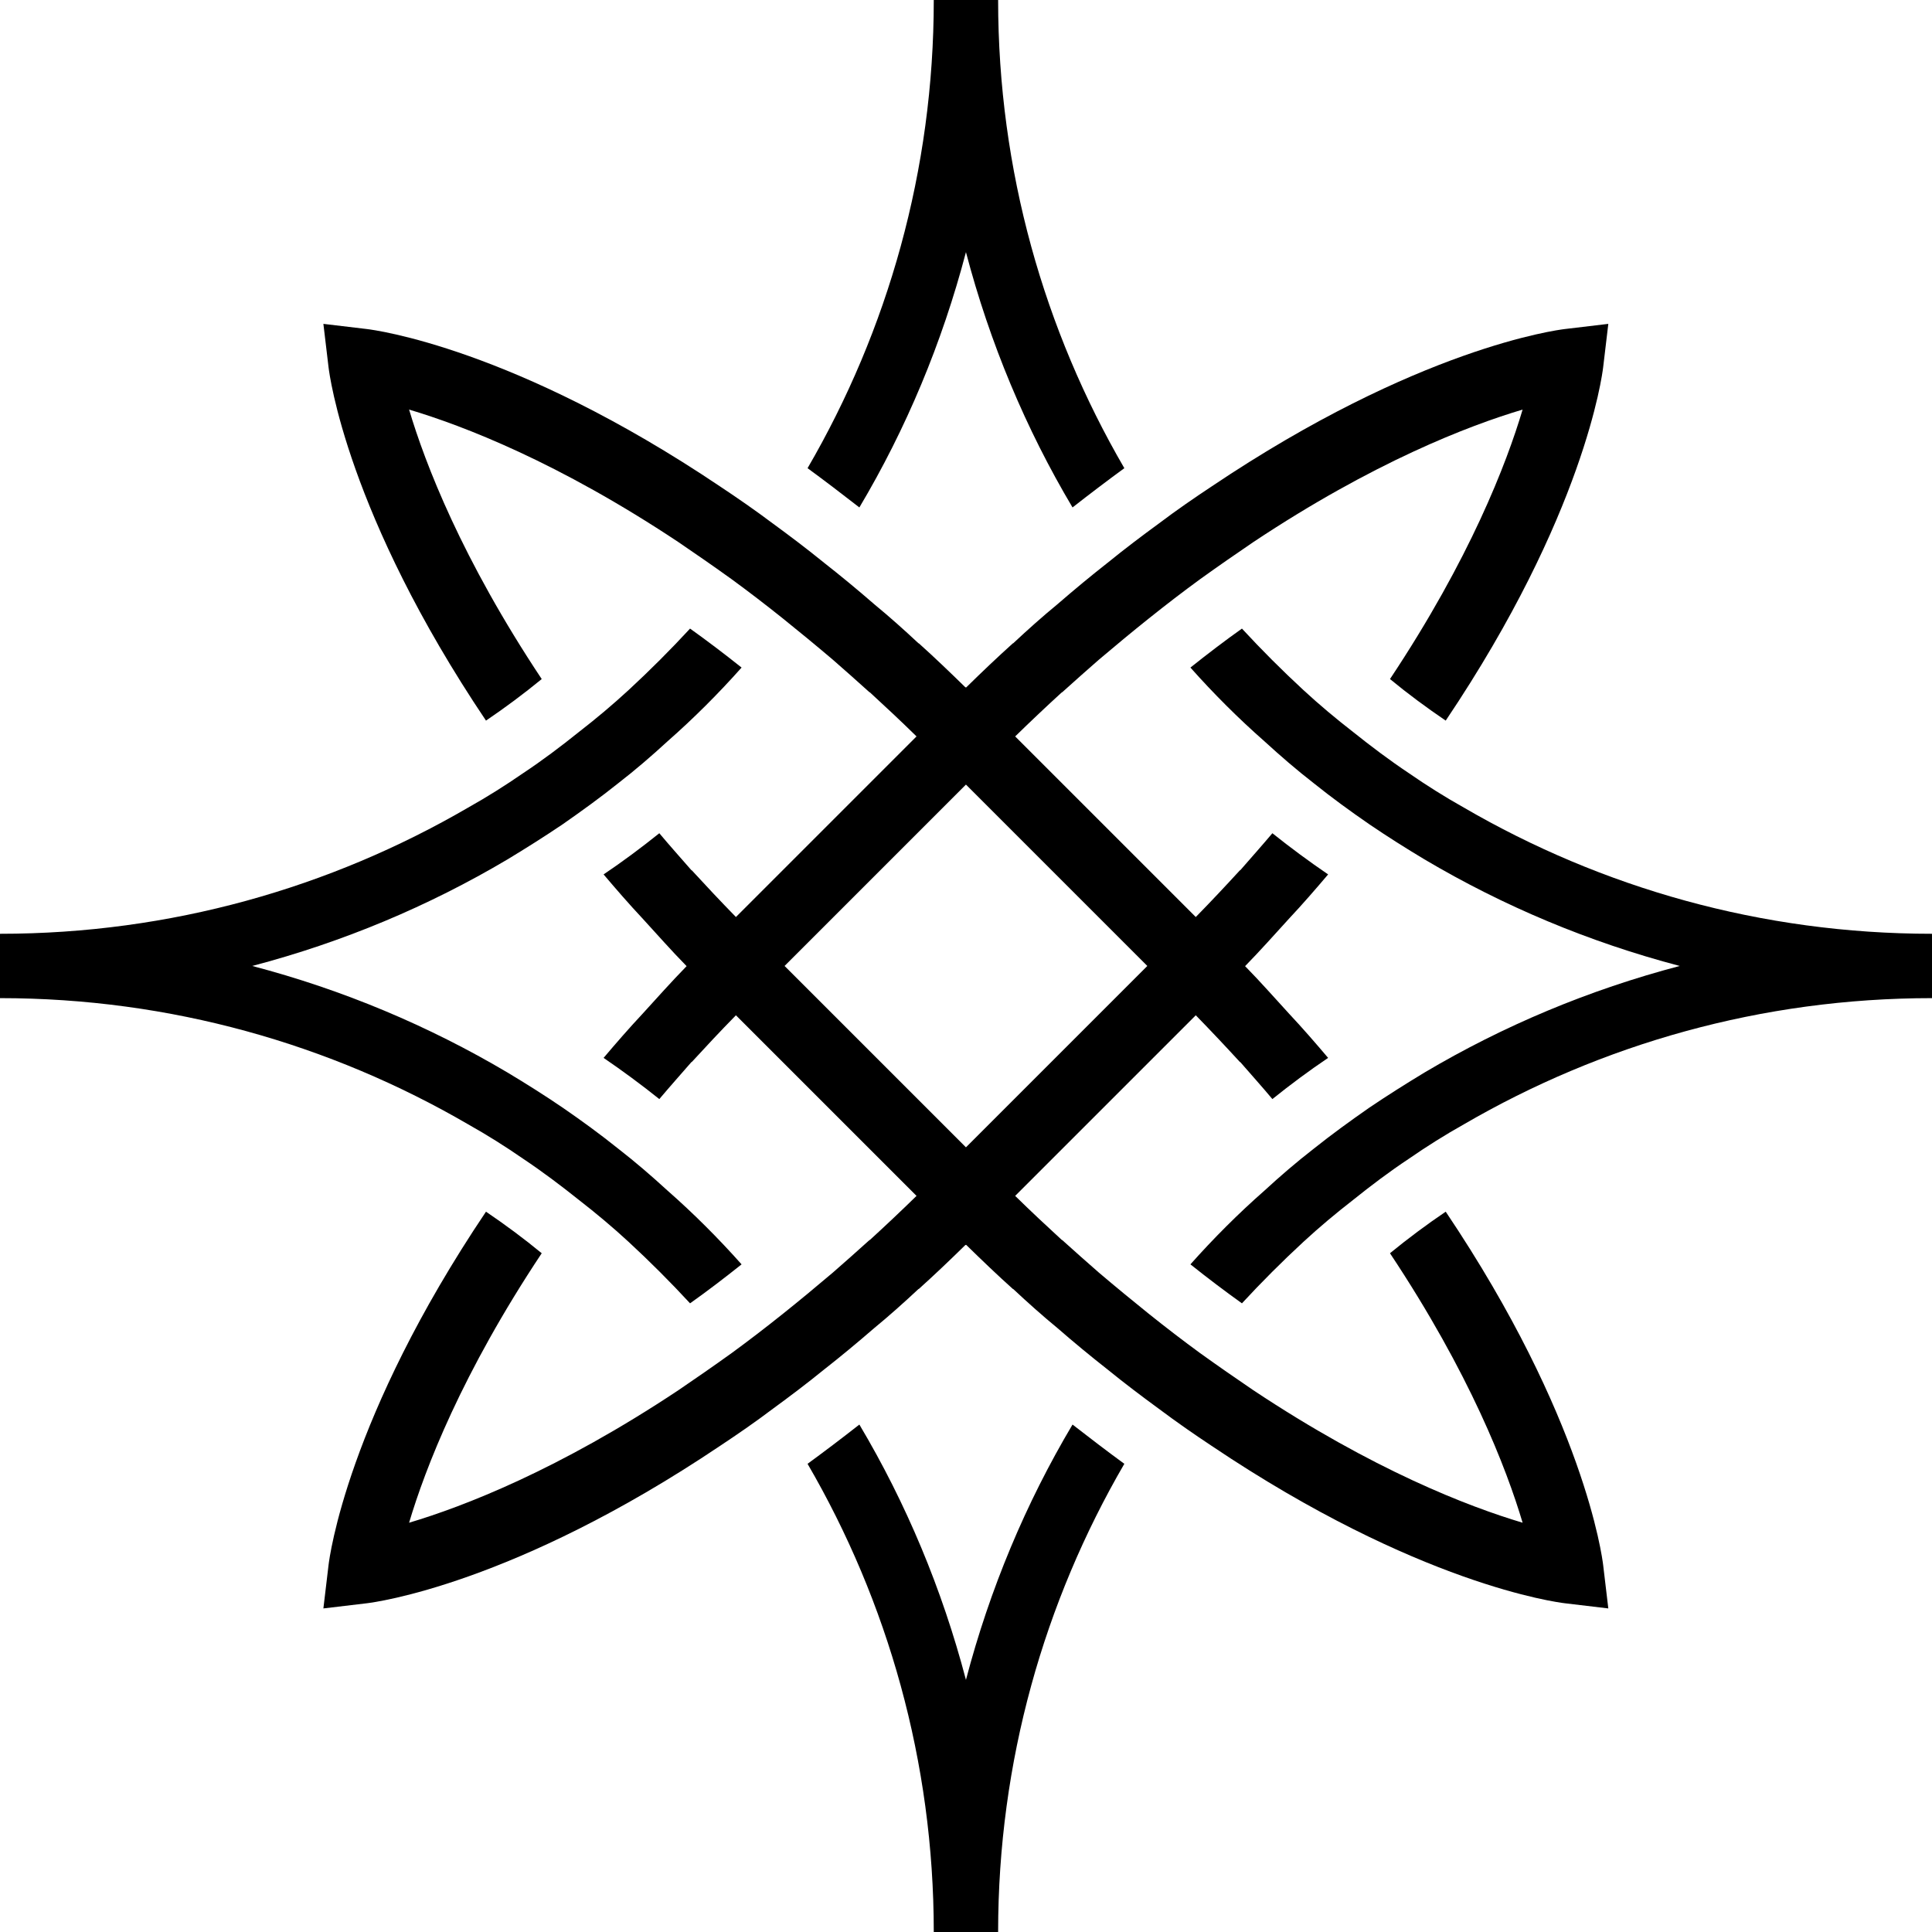 <svg width="408" height="408" viewBox="0 0 408 408" fill="none" xmlns="http://www.w3.org/2000/svg">
<path d="M203.989 53.247C209.024 72.419 216.628 90.579 226.497 107.162C230.238 104.23 233.898 101.459 237.438 98.871C220.511 69.77 210.784 35.977 210.784 0H197.194C197.194 35.977 187.467 69.77 170.54 98.871C174.079 101.459 177.74 104.25 181.481 107.162C191.349 90.579 198.954 72.419 203.989 53.247Z" fill="black"/>
<path d="M309.13 170.542C305.126 168.297 301.243 165.85 297.502 163.262C293.416 160.532 289.554 157.62 285.732 154.567C282.133 151.775 278.654 148.864 275.256 145.729C270.767 141.583 266.419 137.236 262.273 132.746C258.734 135.253 255.074 138.044 251.393 140.976C256.287 146.477 261.525 151.715 267.026 156.548C270.362 159.602 273.82 162.595 277.421 165.386C281.222 168.44 285.166 171.311 289.19 174.082C292.992 176.67 296.875 179.117 300.818 181.483C317.482 191.352 335.561 198.956 354.732 203.992C335.561 209.027 317.462 216.631 300.818 226.5C296.875 228.887 292.992 231.334 289.19 233.902C285.186 236.692 281.242 239.543 277.421 242.597C273.82 245.389 270.342 248.381 267.026 251.435C261.525 256.268 256.287 261.506 251.393 267.007C255.074 269.939 258.734 272.71 262.273 275.237C266.419 270.748 270.767 266.4 275.256 262.254C278.654 259.119 282.133 256.208 285.732 253.416C289.534 250.363 293.416 247.431 297.502 244.721C301.243 242.133 305.126 239.686 309.13 237.441C338.23 220.514 371.963 210.786 408 210.786V197.197C371.963 197.197 338.23 187.47 309.13 170.542Z" fill="black"/>
<path d="M110.498 244.721C114.583 247.451 118.446 250.363 122.268 253.416C125.867 256.208 129.346 259.119 132.744 262.254C137.233 266.4 141.581 270.748 145.727 275.237C149.266 272.73 152.926 269.939 156.607 267.007C151.713 261.506 146.475 256.268 140.974 251.435C137.638 248.381 134.18 245.389 130.579 242.597C126.778 239.543 122.834 236.672 118.81 233.902C115.008 231.313 111.125 228.866 107.182 226.5C90.518 216.631 72.439 209.027 53.267 203.992C72.439 198.956 90.538 191.352 107.182 181.483C111.125 179.097 115.008 176.649 118.81 174.082C122.814 171.291 126.757 168.44 130.579 165.386C134.18 162.595 137.658 159.602 140.974 156.548C146.475 151.715 151.713 146.477 156.607 140.976C152.926 138.044 149.266 135.273 145.727 132.746C141.581 137.236 137.233 141.583 132.744 145.729C129.346 148.864 125.867 151.775 122.268 154.567C118.466 157.62 114.583 160.552 110.498 163.262C106.757 165.85 102.874 168.297 98.87 170.542C69.769 187.47 36.037 197.197 0 197.197V210.786C36.037 210.786 69.769 220.514 98.87 237.441C102.874 239.686 106.757 242.133 110.498 244.721Z" fill="black"/>
<path d="M203.989 354.753C198.954 335.582 191.349 317.421 181.481 300.838C177.74 303.771 174.079 306.541 170.54 309.129C187.467 338.231 197.194 372.023 197.194 408H210.784C210.784 372.023 220.511 338.231 237.438 309.129C233.898 306.541 230.238 303.75 226.497 300.838C216.628 317.421 209.024 335.582 203.989 354.753Z" fill="black"/>
<path d="M305.306 255.883C301.302 258.594 297.358 261.526 293.536 264.66C310.402 290.02 318.147 310.142 321.545 321.568C310.119 318.171 289.997 310.425 264.637 293.56C261.038 291.113 257.296 288.523 253.414 285.733C249.875 283.145 246.335 280.435 242.595 277.442C239.197 274.711 235.658 271.799 232.058 268.745C229.551 266.562 226.962 264.256 224.313 261.87H224.253C220.997 258.877 217.721 255.823 214.383 252.547L252.524 214.407C255.78 217.743 258.915 221.08 261.846 224.275H261.907C264.213 226.924 266.538 229.512 268.702 232.102C272.504 229.048 276.448 226.115 280.472 223.405C277.883 220.351 275.174 217.217 272.18 214.021C269.248 210.827 266.195 207.348 262.939 204.031C266.195 200.695 269.269 197.237 272.18 194.041C275.174 190.846 277.883 187.711 280.472 184.658C276.467 181.928 272.525 179.016 268.702 175.962C266.518 178.55 264.213 181.139 261.907 183.789H261.846C258.915 186.984 255.8 190.321 252.524 193.657L214.383 155.516C217.721 152.261 220.976 149.187 224.253 146.194H224.313C226.962 143.807 229.551 141.502 232.058 139.317C235.658 136.264 239.197 133.332 242.595 130.622C246.335 127.629 249.875 124.919 253.414 122.331C257.296 119.539 261.038 116.951 264.637 114.504C289.997 97.638 310.119 89.892 321.545 86.495C318.147 97.921 310.402 118.043 293.536 143.402C297.338 146.537 301.282 149.45 305.306 152.179C334.609 108.599 338.35 79.215 338.553 77.577L339.644 68.395L330.463 69.487C328.826 69.69 299.462 73.431 255.861 102.735C252.261 105.121 248.52 107.688 244.718 110.56C241.179 113.149 237.579 115.859 233.898 118.852C230.44 121.561 226.902 124.494 223.281 127.629C220.227 130.136 217.094 132.928 213.959 135.859H213.898C210.642 138.792 207.366 141.907 204.029 145.183L203.968 145.122L203.907 145.183C200.571 141.927 197.315 138.792 194.039 135.859H193.978C190.844 132.928 187.73 130.156 184.656 127.629C181.056 124.494 177.517 121.582 174.039 118.852C170.358 115.859 166.759 113.149 163.219 110.56C159.418 107.709 155.676 105.121 152.077 102.735C108.496 73.431 79.112 69.69 77.474 69.487L68.293 68.395L69.385 77.577C69.587 79.215 73.328 108.579 102.631 152.179C106.636 149.47 110.579 146.537 114.401 143.402C97.535 118.043 89.79 97.921 86.392 86.495C97.818 89.892 117.94 97.638 143.3 114.504C146.899 116.951 150.641 119.539 154.524 122.331C158.062 124.919 161.601 127.629 165.343 130.622C168.74 133.352 172.28 136.264 175.879 139.317C178.387 141.502 180.975 143.807 183.624 146.194H183.685C186.941 149.187 190.217 152.24 193.554 155.516L155.413 193.657C152.157 190.321 149.023 186.984 146.09 183.789H146.029C143.725 181.139 141.399 178.55 139.235 175.962C135.433 179.016 131.49 181.949 127.466 184.658C130.054 187.711 132.764 190.846 135.757 194.041C138.688 197.237 141.742 200.715 144.999 204.031C141.742 207.368 138.669 210.827 135.757 214.021C132.764 217.217 130.054 220.351 127.466 223.405C131.469 226.135 135.413 229.048 139.235 232.102C141.419 229.512 143.725 226.924 146.029 224.275H146.09C149.023 221.08 152.137 217.743 155.413 214.407L193.554 252.547C190.217 255.803 186.961 258.877 183.685 261.87H183.624C180.975 264.256 178.387 266.562 175.879 268.745C172.28 271.799 168.74 274.732 165.343 277.442C161.601 280.435 158.062 283.145 154.524 285.733C150.641 288.523 146.899 291.113 143.3 293.56C117.94 310.425 97.818 318.171 86.392 321.568C89.79 310.142 97.535 290.02 114.401 264.66C110.599 261.526 106.656 258.614 102.631 255.883C73.328 299.465 69.587 328.849 69.385 330.487L68.293 339.668L77.474 338.576C79.112 338.374 108.476 334.632 152.077 305.329C155.676 302.943 159.418 300.374 163.219 297.502C166.759 294.914 170.358 292.204 174.039 289.211C177.497 286.501 181.036 283.569 184.656 280.435C187.709 277.927 190.844 275.136 193.978 272.203H194.039C197.295 269.272 200.571 266.157 203.907 262.881L203.968 262.942L204.029 262.881C207.366 266.137 210.622 269.272 213.898 272.203H213.959C217.094 275.136 220.207 277.906 223.281 280.435C226.881 283.569 230.42 286.481 233.898 289.211C237.579 292.204 241.179 294.914 244.718 297.502C248.52 300.354 252.261 302.943 255.861 305.329C299.441 334.632 328.826 338.374 330.463 338.576L339.644 339.668L338.553 330.487C338.35 328.849 334.609 299.485 305.306 255.883ZM203.989 242.294L165.687 203.992L203.989 165.688L242.291 203.992L203.989 242.294Z" fill="black"/>
</svg>
